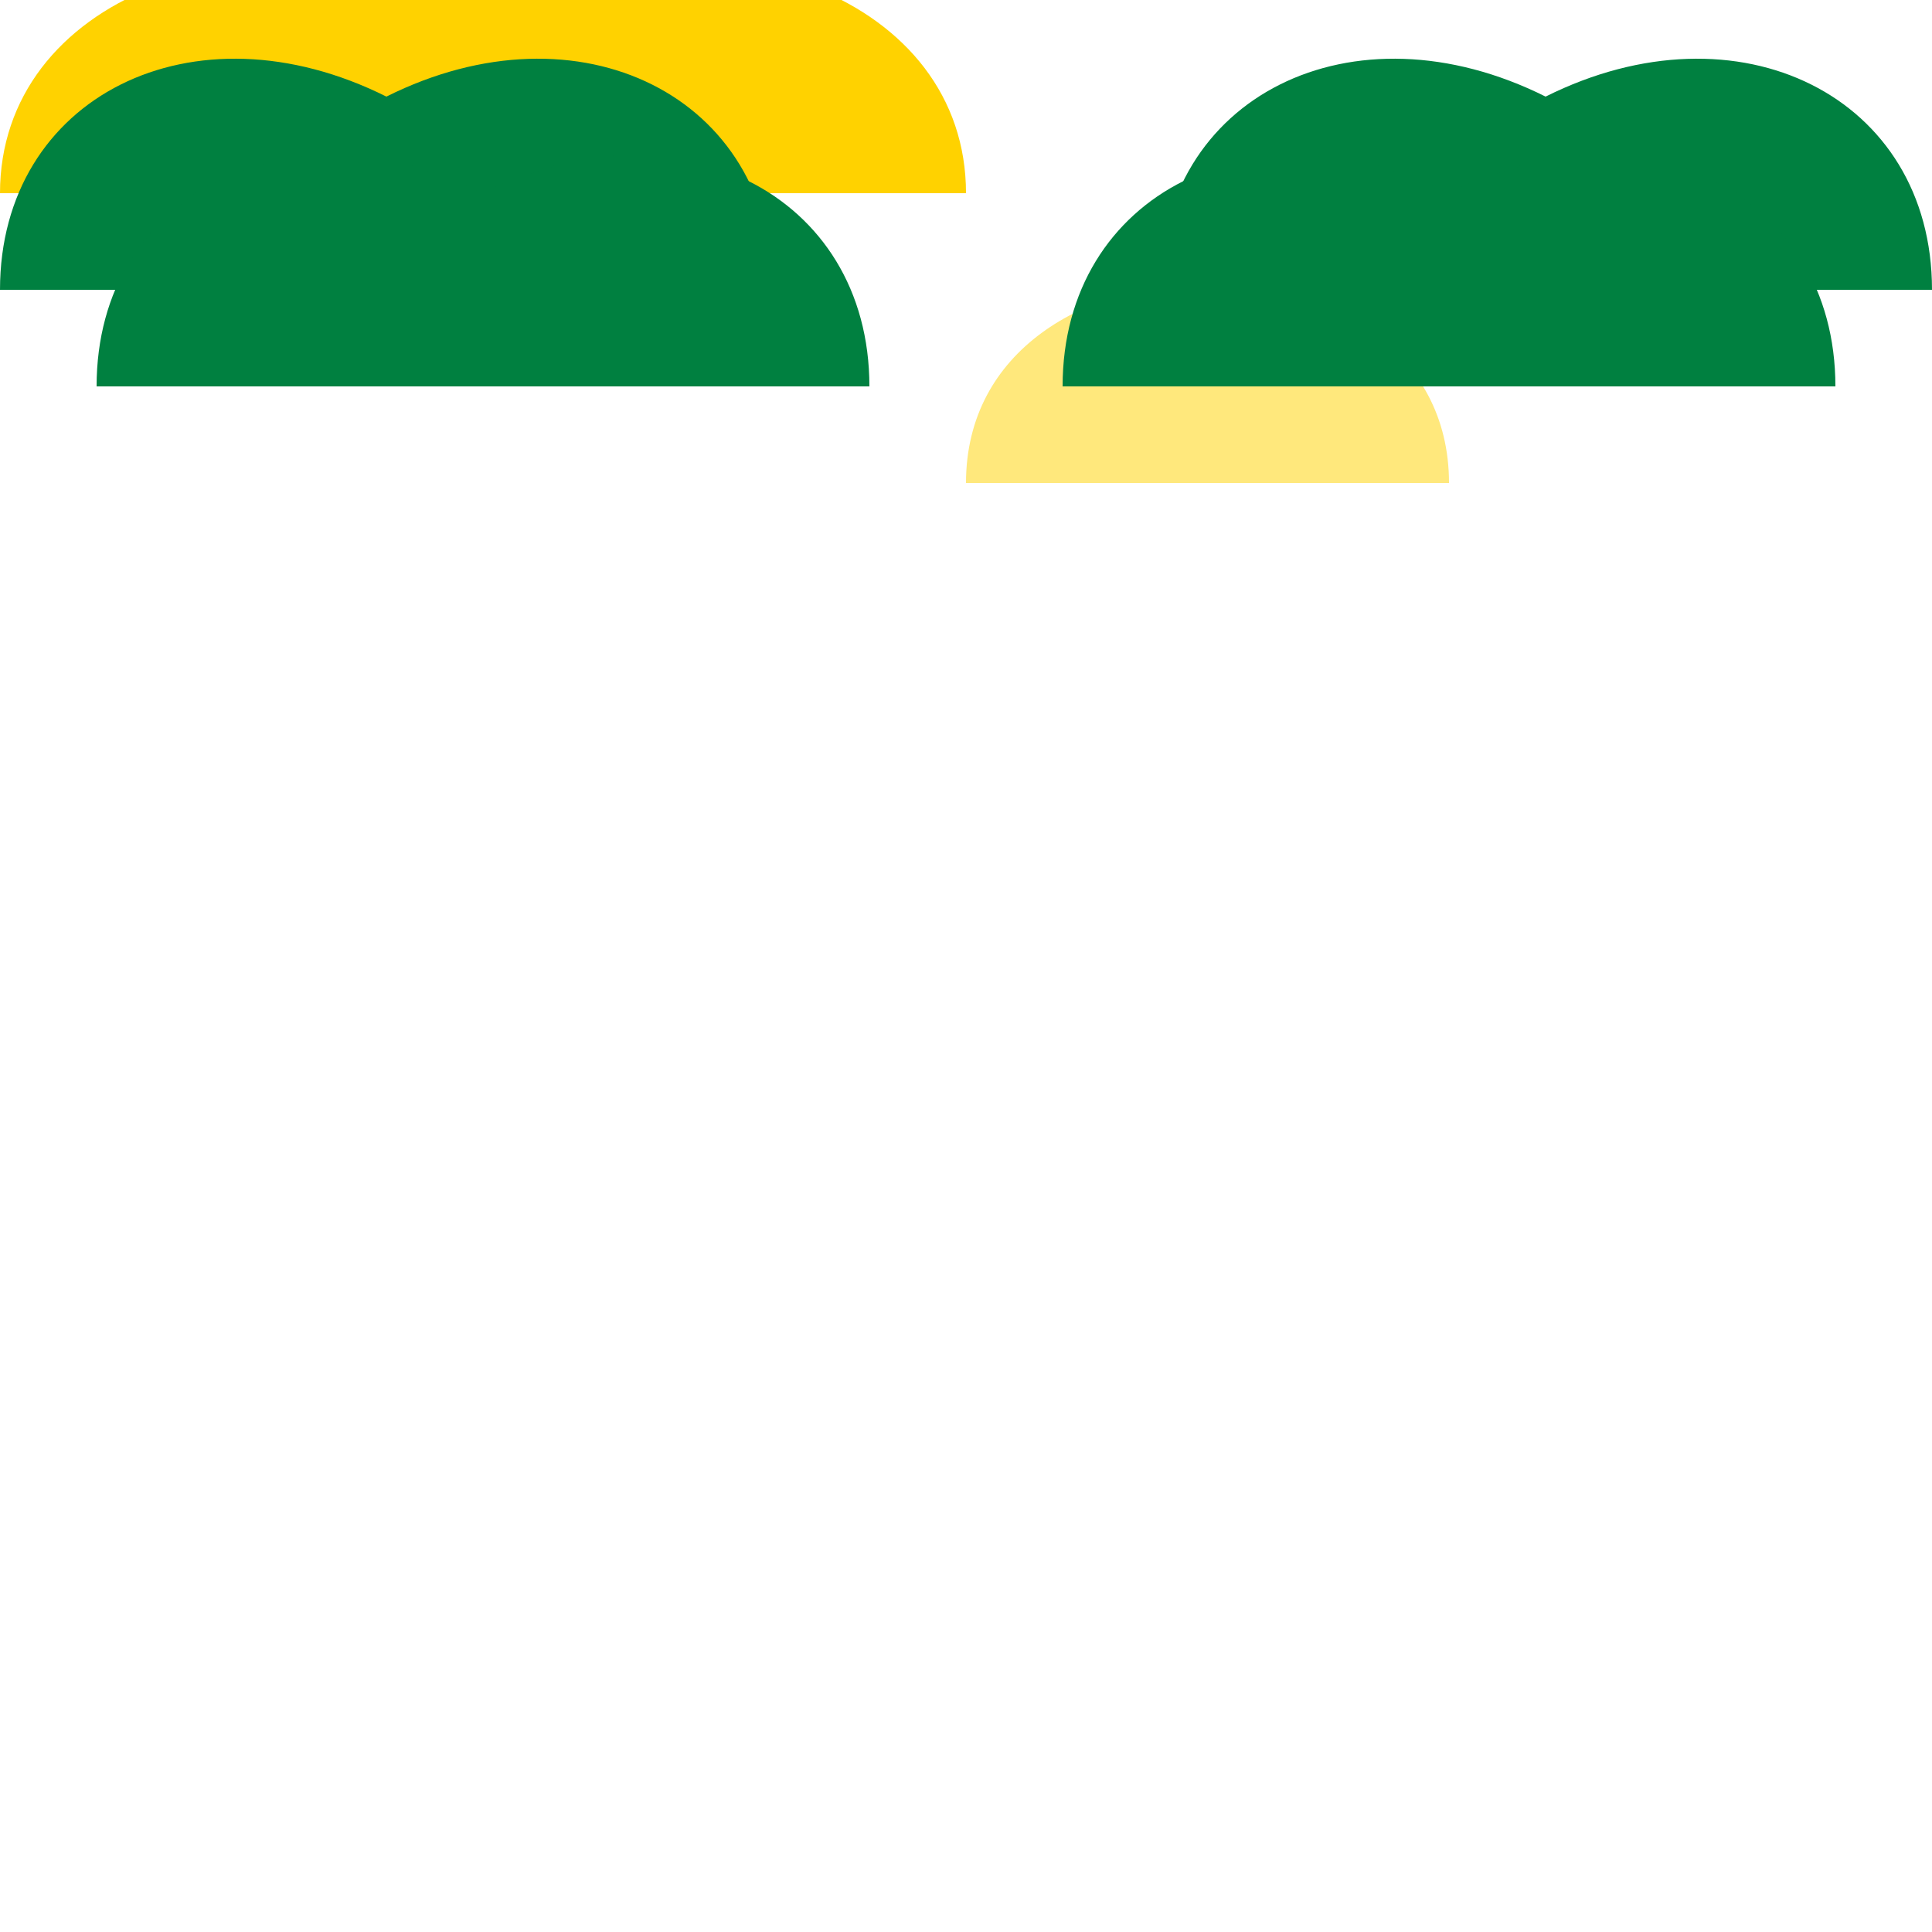 <svg xmlns="http://www.w3.org/2000/svg" width="200" height="200">   <!-- pineapple body -->   <path d="M100,50 C100,22.4 150,22.4 150,50 L100,50" fill="#FFE87C" />   <!-- pineapple crown -->   <path d="M100,20 C100,0 75,-10 50,0 C25,-10 0,0 0,20 L100,20" fill="#FFD200" />   <!-- pineapple leaves -->   <path d="M80,30 C80,10 60,0 40,10 C20,0 0,10 0,30 L80,30" fill="#008040" />   <path d="M120,30 C120,10 140,0 160,10 C180,0 200,10 200,30 L120,30" fill="#008040" />   <path d="M90,40 C90,20 70,10 50,20 C30,10 10,20 10,40 L90,40" fill="#008040" />   <path d="M110,40 C110,20 130,10 150,20 C170,10 190,20 190,40 L110,40" fill="#008040" /> </svg>